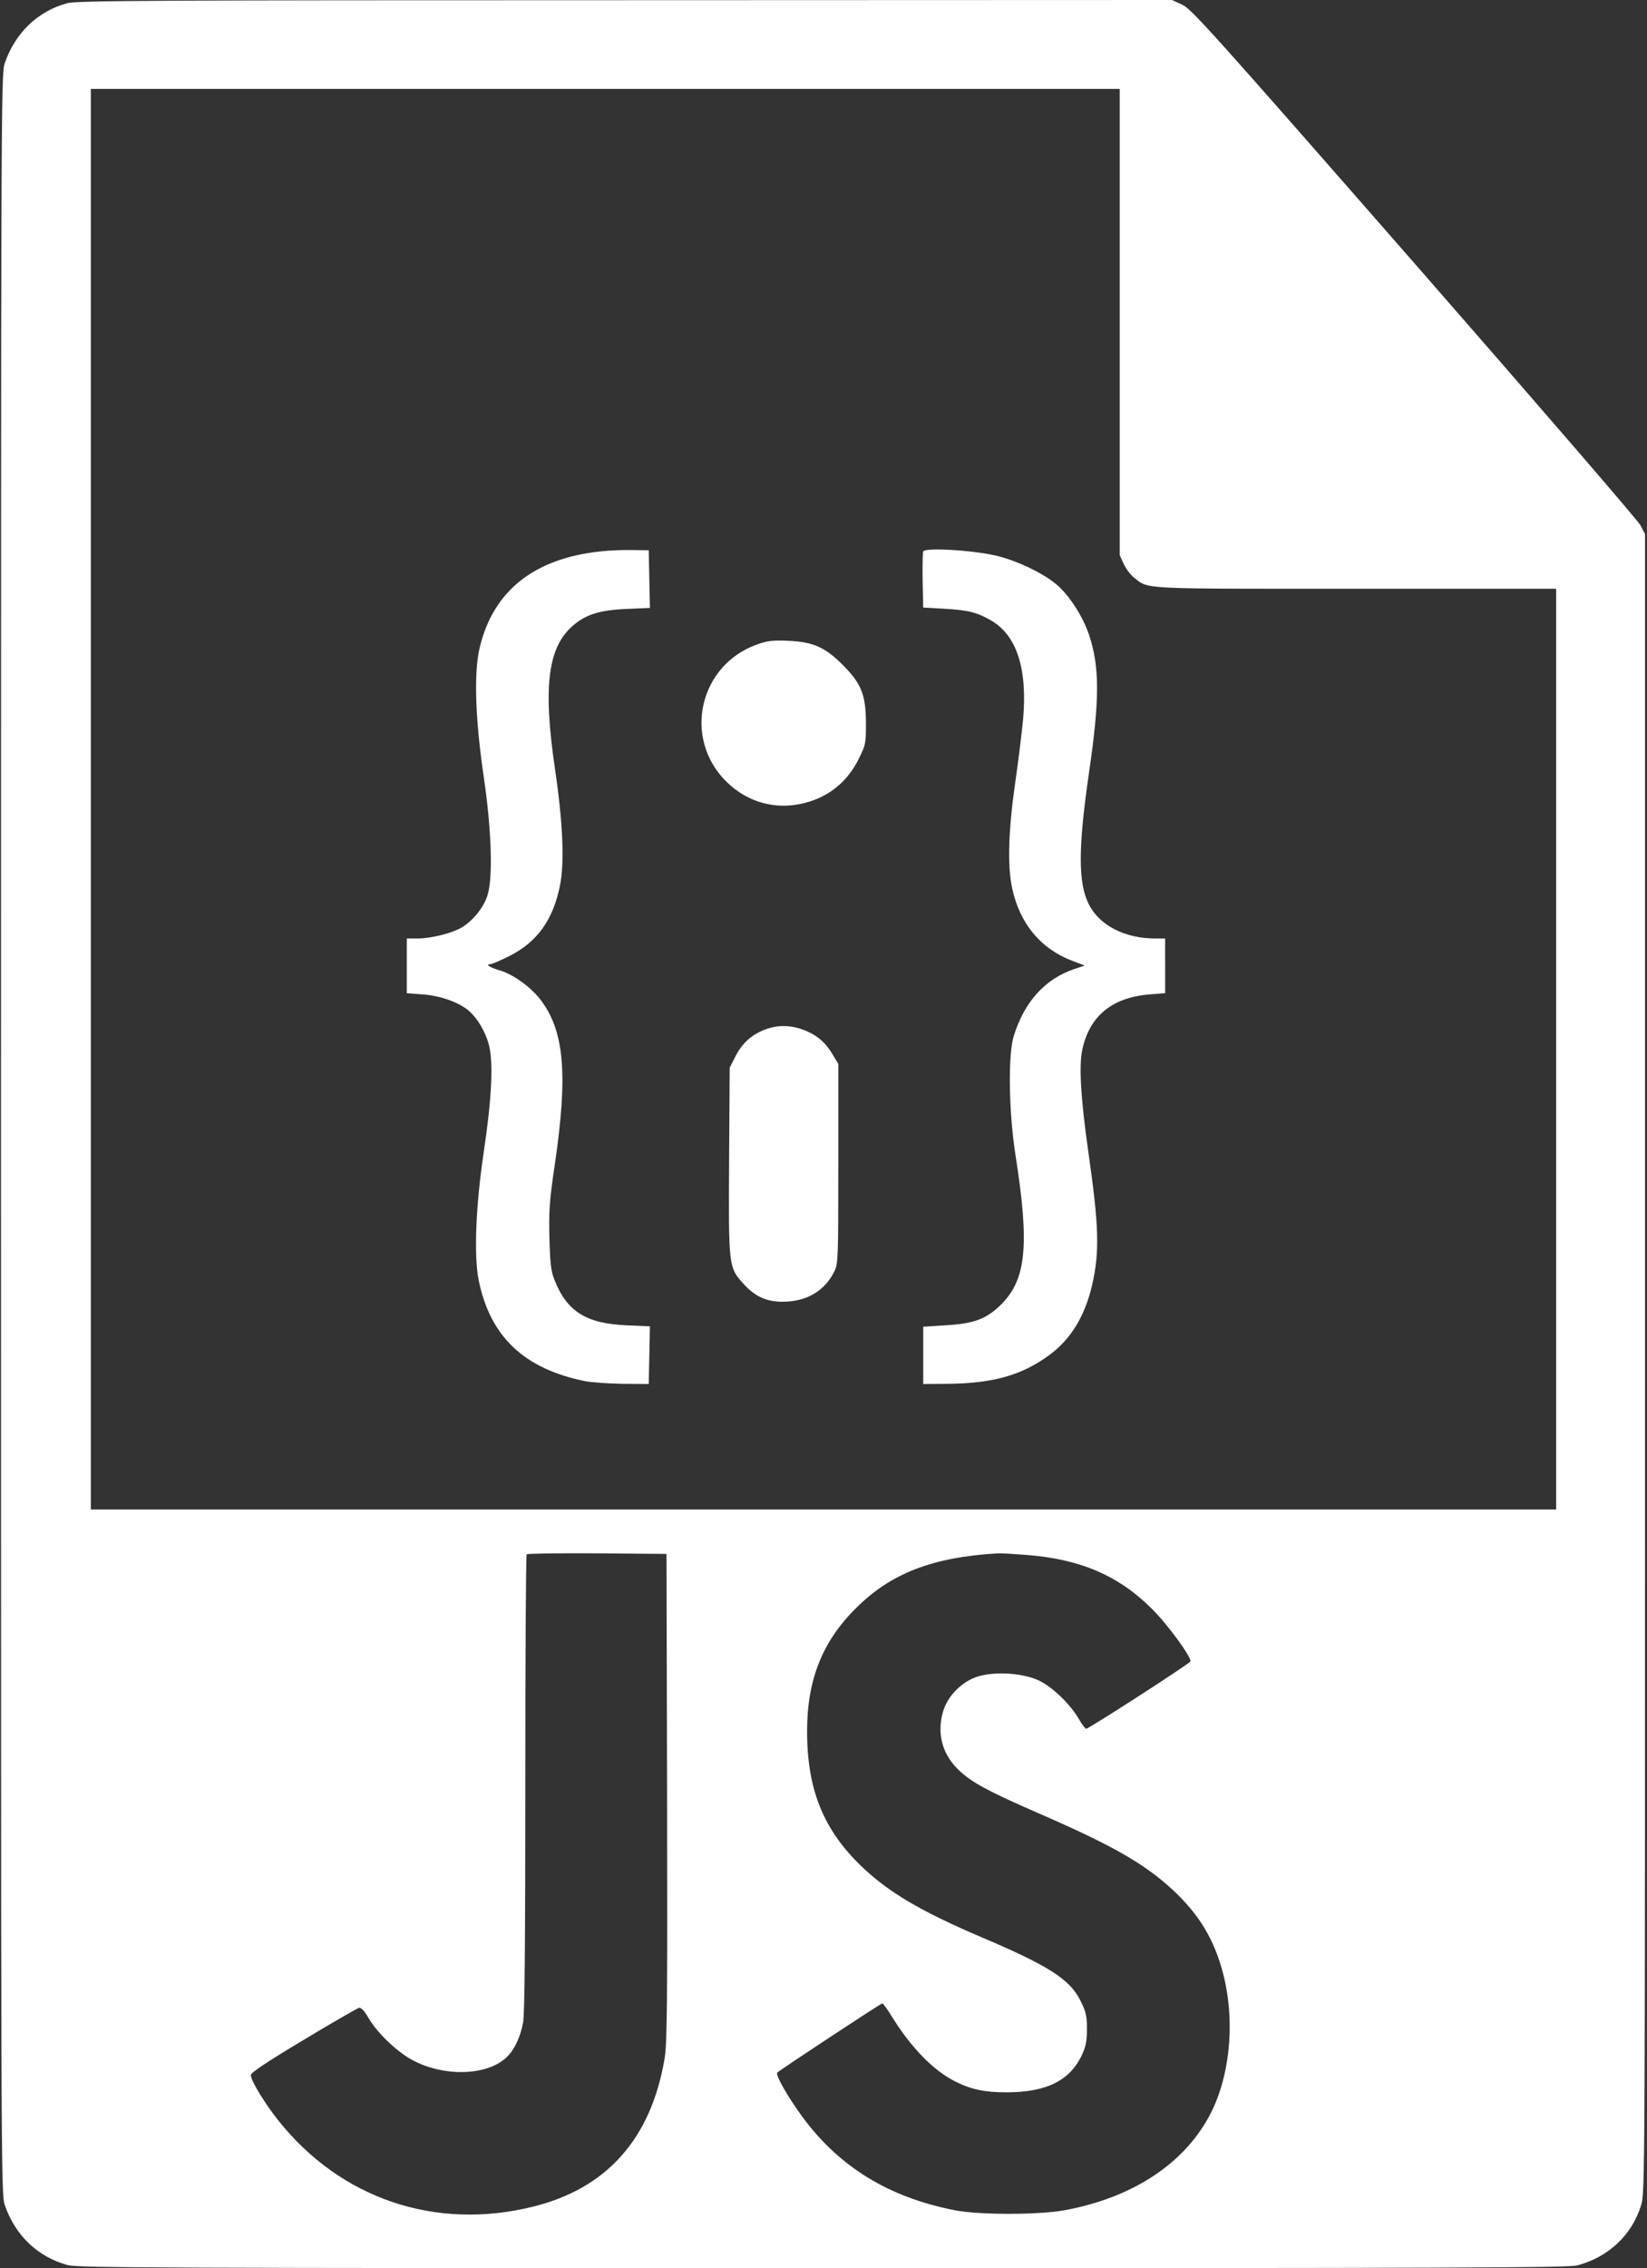 <?xml version="1.0" encoding="utf-8"?>
<!-- Generator: Adobe Illustrator 22.0.0, SVG Export Plug-In . SVG Version: 6.00 Build 0)  -->
<svg version="1.1" id="Layer_1" xmlns="http://www.w3.org/2000/svg" xmlns:xlink="http://www.w3.org/1999/xlink" x="0px" y="0px"
	 viewBox="0 0 834 1148" style="enable-background:new 0 0 834 1148;" xml:space="preserve">
<rect x="0" y="0" width="834" height="1148" fill="#333333" stroke="none"/>
<style type="text/css">
	.st0{fill:#FFFFFF;}
</style>
<g transform="translate(0,1148) scale(0.1,-0.1)">
	<g id="XMLID_1_">
		<g>
			<path class="st0" d="M8330,8777V4579c0-4152,0-4198-20-4261c-46-150-165-262-323-304C7943,2,7360,0,4170,0C819,0,398,2,345,15
				C193,55,77,165,24,320C5,374,5,509,5,5740s0,5366,19,5420c53,154,168,264,317,304c47,13,436,15,2824,15l2770,1l52-24
				c47-22,150-137,1175-1308c617-706,1133-1303,1145-1327L8330,8777z M7880,3840v2330v2330H6865c-1104,0-1045-3-1121,55
				c-17,13-41,44-53,69l-21,46v1180v1180H3065H460V7435V3840h3710H7880z M6118,760c109,194,139,481,77,725c-44,175-122,305-257,430
				c-144,133-305,225-685,390c-248,108-331,153-395,213c-86,80-115,186-83,298c23,81,98,156,181,180c87,25,221,16,301-20
				c70-32,161-119,207-198c15-27,32-48,36-48c13,0,525,330,528,341c7,19-115,187-193,264c-169,170-364,254-638,275
				c-67,5-131,9-142,8c-333-19-545-101-723-280c-169-168-246-364-245-623c0-293,83-496,275-681c138-132,301-228,608-359
				c342-145,448-214,501-321c28-56,33-77,33-142c0-62-5-88-25-132c-61-131-180-190-384-190c-110,0-180,15-260,56
				c-108,54-221,170-318,326c-23,38-45,68-49,68c-8,0-513-333-532-350c-11-11,53-123,127-224c188-255,437-407,772-473
				c125-24,422-24,555,0C5727,355,5984,520,6118,760z M3365,1059c13,73,15,265,13,1321l-3,1235l-351,3c-193,1-353-1-357-5
				c-4-3-7-525-7-1158c0-786-3-1170-11-1210c-13-73-43-137-80-174c-93-94-304-105-467-25c-84,41-189,140-237,222c-19,33-36,51-46,50
				c-9-2-136-75-282-163c-190-114-266-165-267-178c0-27,71-144,139-229c316-397,795-559,1289-437C3072,403,3296,654,3365,1059z"/>
			<path class="st0" d="M5900,6591v-138l-78-6c-191-15-306-110-342-282c-17-82-7-246,30-508c55-381,59-513,20-682
				c-36-154-105-270-212-350c-139-104-284-146-513-149l-130-1v145v145l110,7c147,8,211,32,286,107c126,127,143,299,71,756
				c-34,220-38,503-9,600c54,175,159,291,309,341l51,17l-61,23c-162,61-269,190-307,370c-24,113-19,287,15,527c17,117,35,265,41,329
				c22,255-33,423-163,498c-72,41-114,52-238,59l-105,6l-3,134c-1,74,0,142,3,150c8,20,233,8,358-19c108-23,249-90,319-150
				c64-55,131-160,162-251c55-164,55-328,0-703c-55-382-55-555,0-664c54-106,182-172,336-172h50V6591z"/>
			<path class="st0" d="M4385,7819c0-102-1-108-37-181c-57-114-150-191-273-222c-145-38-291,2-399,110c-220,220-135,590,160,693
				c47,17,77,21,149,18c130-5,191-31,281-121C4362,8020,4384,7965,4385,7819z"/>
			<path class="st0" d="M4245,6095v-505c0-482-1-507-20-545c-46-93-130-147-241-153c-93-5-157,21-219,90c-76,84-76,87-73,625l3,469
				l30,59c35,68,84,111,157,137c65,23,136,19,205-12c58-26,96-60,131-120L4245,6095z"/>
			<path class="st0" d="M3288,8549l3-146l-118-5c-137-6-206-28-271-84c-128-109-153-309-92-724c40-268,49-474,26-590
				c-35-176-116-289-259-360c-44-22-86-40-94-40c-27,0-3-17,43-30c69-19,157-82,208-146c123-158,143-375,76-834
				c-28-188-31-235-28-375c4-134,8-169,26-214c63-159,160-220,365-229l118-5l-3-146l-3-146l-130,1c-72,1-157,7-190,13
				c-310,62-483,225-541,511c-25,124-15,375,25,645c41,273,50,456,27,545c-18,70-60,140-108,179c-50,40-144,73-230,78l-78,6v138v139
				h53c70,0,173,26,224,55c56,34,109,97,130,159c30,85,23,329-17,601c-44,298-51,531-21,657c68,286,274,451,610,487
				c42,5,114,8,161,7l85-1L3288,8549z"/>
		</g>
	</g>
</g>
</svg>
